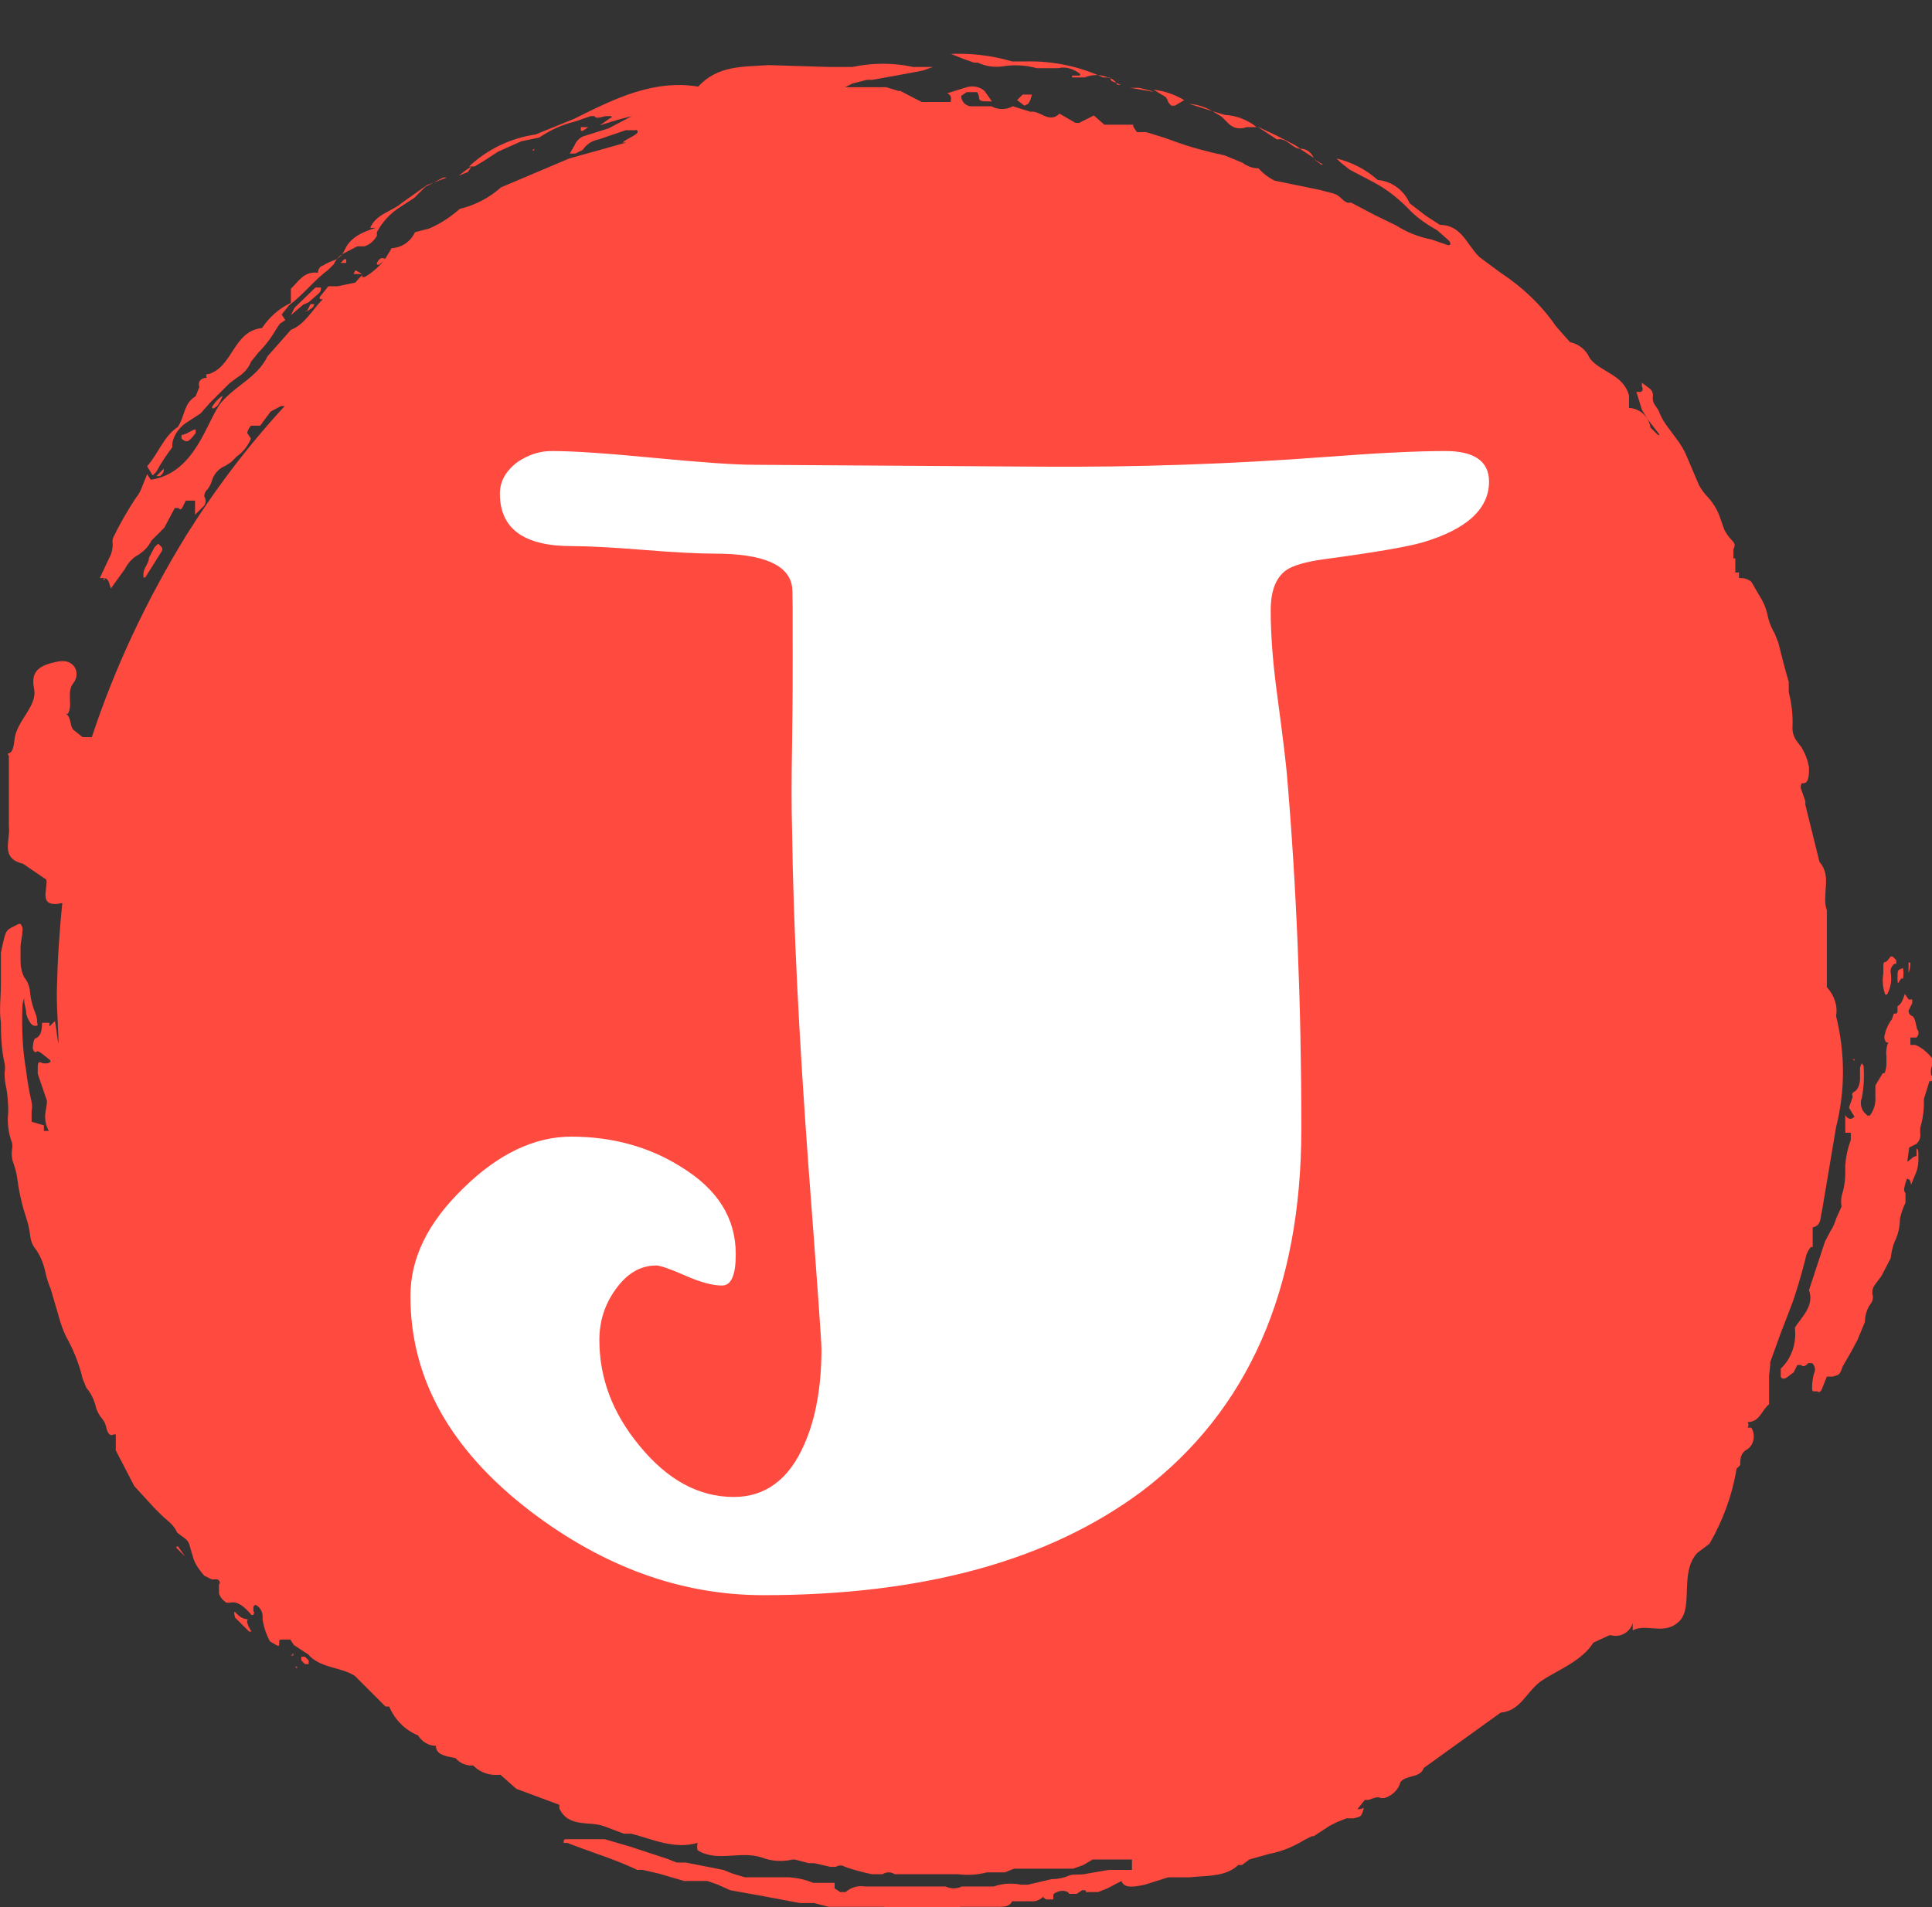<?xml version="1.0" encoding="utf-8"?>
<!-- Generator: Adobe Illustrator 26.0.1, SVG Export Plug-In . SVG Version: 6.00 Build 0)  -->
<svg version="1.1"
	 id="svg23" xmlns:inkscape="http://www.inkscape.org/namespaces/inkscape" xmlns:sodipodi="http://sodipodi.sourceforge.net/DTD/sodipodi-0.dtd" xmlns:svg="http://www.w3.org/2000/svg"
	 xmlns="http://www.w3.org/2000/svg" xmlns:xlink="http://www.w3.org/1999/xlink" x="0px" y="0px" viewBox="0 0 308.8 304.9"
	 style="enable-background:new 0 0 308.8 304.9;" xml:space="preserve">
<rect x="0" y="0" width="308.8" height="304.9" fill="#333333" stroke="none"/>
<style type="text/css">
	.st0{fill:#FF4A3F;}
	.st1{enable-background:new    ;}
	.st2{fill:#FFFFFF;}
</style>
<g id="SvgjsG2685" transform="matrix(0.982,0,0,0.982,-0.055,0)">
	<g id="g17">
		<path id="path3" class="st0" d="M57.6,44.6H59L57.9,44L57.6,44.6z M61.4,42.8c0,0.3,0,0.3,0.3,0.3l1.2-0.9
			C62.2,41.9,61.9,41.9,61.4,42.8z M50,50.7l0.9-0.6c0.3-0.3,0.3-0.6,0.3-0.6h-0.6L50,50.7C49.7,50.4,49.7,50.7,50,50.7z M56.4,42.2
			h-0.3l-0.6,0.6h0.9L56.4,42.2z M50.3,49.2l1.7-1.5c0.3-0.3,0.3-0.6,0.3-0.9h-0.9L48,50.1l-0.6,1.2l2-1.7L50.3,49.2z"/>
		<path id="path5" class="st0" d="M28.1,72.8v-0.6c0.2-1.3,1-2.4,2-3.2l2.6-1.7l1.5-1.7l2-2l1.2-1.2l1.2-0.9c1-0.6,1.9-1.5,2.3-2.6
			l1.2-1.5c1.1-1.1,2.1-2.4,2.9-3.8l0.6-0.9l0.9-0.6l-0.6-0.9l1.2-1.5c2.3-1.7,4.1-4.1,6.4-5.8l0.9-0.9c0.3-0.7,0.8-1.3,1.5-1.7
			l2.3-1.2h1.2c0.9-0.3,1.6-1,2-1.7v-0.6c0.9-1.7,2.2-3.1,3.8-4.1l2.3-1.5l0.6-0.6l1.2-1.2l2.9-1.5h0.6l-3.2,1.2L65.5,33
			c-1.7,1.5-4.1,1.7-5.2,4.1h0.9c-2,0.6-4.1,1.5-5,3.5c-0.9,2-2.3,1.7-3.5,2.6c-0.5,0.1-0.9,0.6-0.9,1.2c-2.3-0.3-3.2,1.5-4.4,2.6
			v2.3c-1.9,0.9-3.5,2.3-4.7,4.1C38,53.9,38,59.7,34,60.9h-0.3c-0.1,0.2-0.1,0.4,0,0.6c-0.9,0-1.5,0.6-1.2,1.5l-0.6,1.5
			c-2,1.2-1.7,3.2-2.9,5c-2.3,1.5-3.2,4.4-5,6.4l0.9,1.5l0.6-0.6C26.3,75.3,27.2,74,28.1,72.8z M156.9,9.6l1.7,0.6h0.6
			c1.3,0.6,2.7,0.8,4.1,0.6c1.8-0.3,3.7-0.2,5.5,0.3h3.5c1.2-0.3,2.5,0.1,3.5,0.9c0.1,0.1,0.1,0.2,0,0.3h-1.2
			c-0.1,0.1-0.1,0.2,0,0.3h2c1.2-0.5,2.6-0.5,3.8,0c0.6,0,0.3,0.3,0.6,0.6l1.5,0.6h-0.6c-0.6-1.2-1.5-1.2-2.3-1.2
			c-3.9-1.8-8.2-2.7-12.5-2.6h-2.3c-3.4-1-6.9-1.4-10.5-1.2h0.6L156.9,9.6z M178.1,18.6h0.6H178.1z M200,20.1c0.8,0.8,1.9,1,2.9,0.6
			h1.7c-1.5-1.2-3.3-1.9-5.2-2l-2-0.6l1.5,0.9L200,20.1z M190.1,16.3c0,0.3,0.3,0.6,0.6,0.9h0.6l1.5-0.9c-1.5-0.9-3.2-1.5-5-1.7
			l2,1.2L190.1,16.3z M211.6,24.2l2.3,1.5C213.4,24.8,212.8,24.2,211.6,24.2z"/>
		<path id="path7" class="st0" d="M288.2,221.7l1.7-4.7l1.7-4.4c0.6-1.5,1.7-5.2,2.3-7.6c0.1-0.7,0.4-1.4,0.9-2h0.3v-3.2
			c1.5-0.3,1.2-1.7,1.5-2.6l2.3-13.7c1.5-5.9,1.5-12.1,0-18.1c0.3-1.7-0.3-3.4-1.5-4.7v-12.5c-0.9-2.6,0.9-5.5-1.2-7.9l-2.3-9.3
			c0-0.2,0-0.4,0-0.6l-0.6-1.7c-0.2-0.4-0.2-0.8,0-1.2h0.3c0.9,0,0.9-1.5,0.9-2.6c-0.2-1.1-0.6-2.2-1.2-3.2l-0.9-1.2
			c-0.4-0.6-0.6-1.3-0.6-2c0.1-2-0.1-3.9-0.6-5.8V111c-0.6-2-1.2-4.4-1.7-6.4l-0.6-1.5c-0.6-1-1-2.1-1.2-3.2
			c-0.2-0.8-0.5-1.6-0.9-2.3l-1.7-2.9c-0.5-0.4-1.1-0.6-1.7-0.6h-0.3v-0.9h-0.6v-2.3h-0.3v-0.6c0-0.1,0-0.2,0-0.3v-0.6
			c0.3-0.6,0.3-0.9-0.3-1.5c-0.5-0.5-0.9-1.1-1.2-1.7l-0.6-1.7c-0.4-1.3-1.1-2.5-2-3.5c-0.6-0.6-1.1-1.3-1.5-2l-2-4.7
			c-0.4-1-1-2-1.7-2.9l-1.7-2.3c-0.5-0.7-0.9-1.5-1.2-2.3l-0.6-0.9c-0.3-0.4-0.4-1-0.3-1.5c0-0.5-0.2-0.9-0.6-1.2l-1.2-0.9v0.6
			c0.3,0.6,0,0.9-0.3,0.9h-0.6l0.9,2.9l0.9,1.5l2,2.6h-0.3l-0.6-0.6l-0.6-0.6c-0.3-1.8-1.7-3.1-3.5-3.2v-2c-0.9-3.5-4.7-3.8-6.4-6.1
			c-0.6-1.4-1.8-2.3-3.2-2.6l-2.3-2.6c-2.4-3.5-5.5-6.4-9-8.7l-2.3-1.7l-1.2-0.9c-2-2-2.9-5.2-6.4-5.2l-2.3-1.5l-2.6-2
			c-0.9-2.1-2.9-3.6-5.2-3.8c-1.9-1.7-4.2-2.9-6.7-3.5l0.6,0.6l1.5,1.2l3.8,2c2.3,1.2,4.3,2.8,6.1,4.7c1.3,1.3,2.8,2.3,4.4,3.2
			l1.7,1.5c0.3,0.3,0.6,0.6,0.3,0.9h-0.3l-2.6-0.9c-2.1-0.4-4.1-1.2-5.8-2.3l-3.5-1.7l-3.8-2h-0.6c-0.9-0.3-1.2-1.2-2.3-1.5
			l-2.3-0.6l-7.3-1.5c-1-0.5-1.9-1.2-2.6-2c-0.9,0-1.8-0.3-2.6-0.9l-2.9-1.2c-2.8-0.6-5.5-1.3-8.2-2.3l-1.7-0.6l-2.9-0.9h-1.5
			l-0.6-0.9v-0.3h-4.7l-1.7-1.5l-1.2,0.6l-1.2,0.6h-0.6l-2.6-1.5c-1.7,1.7-3.2-0.6-4.7-0.3l-2.9-0.9c-1.1,0.6-2.4,0.6-3.5,0H158
			c-0.9-0.1-1.5-0.9-1.5-1.7l0.9-0.6h1.7c0.2,0.3,0.3,0.6,0.3,0.9c0,0.6,0.6,0.6,1.5,0.6h0.6l-1.2-1.7c-0.8-0.7-1.9-0.9-2.9-0.6
			l-2.9,0.9h-0.3c0.9,0.6,0.6,0.9,0.6,1.5h-4.7l-1.2-0.6l-2.3-1.2h-0.3l-2-0.6h-6.7l1.2-0.6l2.3-0.6h0.9l5-0.9l3.2-0.6l1.7-0.6h-3.2
			c-3.3-0.7-6.6-0.7-9.9,0H135l-9.9-0.3c-4.1,0.3-8.2,0-11.4,3.5c-7.3-1.2-13.7,2-20.1,5.2l-6.4,2.6c-4.1,0.6-7.8,2.4-10.8,5.2h0.9
			l1.5-0.9l2.3-1.5l3.8-1.7l2.9-0.6c1.8-1.2,3.7-2.1,5.8-2.6l2.6-0.9h0.6c0.3,0.6,1.5,0,2,0h0.6c0.3,0,0.3,0.3,0,0.3l-1.7,1.2
			l2.9-0.9l2.3-0.6l-3.8,2l-3.8,1.2c-0.8,0.2-1.4,0.8-1.7,1.5L92.8,25h0.9l1.2-0.6c0.6-0.9,1.5-1.5,2.6-1.7l4.4-1.5h1.5
			c0.2-0.1,0.4,0,0.4,0.1c0.1,0.2,0,0.4-0.1,0.4l0,0c-0.6,0.6-1.7,0.9-2.3,1.5h0.6l-9.3,2.6l-11.1,4.7c-1.9,1.7-4.2,2.9-6.7,3.5
			c-1.5,1.3-3.1,2.4-5,3.2l-2.3,0.6c-0.7,1.5-2.1,2.5-3.8,2.6l-0.9,1.5c-0.9,1.3-2.1,2.4-3.5,3.2H59v-0.3l-0.6,0.6L57.9,46L55,46.6
			h-1.5l-1.2,1.5c-0.3,0.3-0.3,0.6,0,0.6h0.3c-1.7,1.7-2.9,4.1-5.2,5L43.6,58c-1.7,3.5-5.2,4.7-7.6,7.6c-2.3,2.9-4.1,11.4-11.4,12.5
			L24,77.2l-0.6,1.5c-0.3,0.8-0.6,1.6-1.2,2.3c-1.3,2-2.5,4-3.5,6.1c-0.3,0.4-0.4,1-0.3,1.5c0,0.8-0.2,1.6-0.6,2.3l-1.5,3.2h0.6
			c0.9,0,0.9,0.9,1.2,1.7l2.3-3.2c0.4-0.8,1-1.5,1.7-2c1.1-0.6,2.1-1.5,2.6-2.6l0.9-0.9l1.2-1.2l1.7-3.2h0.6c0.3,0.3,0.3,0.3,0.6,0
			l0.6-1.2h1.5v2.3l1.5-1.5c0.3-0.5,0.3-1,0-1.5c0-0.3,0.1-0.6,0.3-0.9c0.4-0.4,0.7-0.9,0.9-1.5c0.3-1.2,1.2-2.2,2.3-2.6l0.9-0.6
			l0.9-0.9c1-0.7,1.8-1.7,2.3-2.9l-0.6-0.9c0-0.3,0.3-0.9,0.6-1.2h1.5l1.7-2.3l1.7-0.9h0.6c-6,6.5-11.3,13.5-16,21h-0.3h0.3
			C24,97.5,18.8,108.5,15,120h-1.5l-1.5-1.2c-0.6-0.6-0.3-2-1.2-2.6h0.3c0.9-1.5-0.3-3.5,0.9-5s0.3-4.1-2.6-3.5s-4.4,1.5-3.8,4.4
			s-2.9,5.2-3.2,8.4s-1.5,1.5-0.9,2.6v11.4c0.3,2.3-1.5,5.2,2.3,6.1l3.8,2.6c0.3,1.5-1.5,4.7,2.6,3.8c-0.5,4.8-0.8,9.7-0.9,14.6
			c0,3.2,0.3,6.4,0.3,9.6V170c-0.3-1.2-0.3-2.3-0.6-3.8l-0.9,0.9v-0.6H6.9c0,1.5-0.3,2.3-1.2,2.6c-0.2,0.4-0.3,1-0.3,1.5
			c0,0.3,0.3,0.9,0.6,0.6c0.3-0.3,1.2,0.6,2,1.2c0.9,0.6-0.6,0.9-1.2,0.6s-0.6,0.3-0.6,0.9v0.9l1.5,4.4c0,0.9-0.3,1.7-0.3,2.6
			c0,0.8,0.2,1.6,0.6,2.3H7.2v-0.9l-2-0.6v-1.7c0.1-0.5,0.1-1,0-1.5c-0.4-1.7-0.7-3.5-0.9-5.2c-0.6-3.4-0.7-6.8-0.6-10.2
			c0-0.5,0.1-1,0.3-1.5v0.6c0.1,0.5,0.2,1,0.3,1.5c0,0.4,0.1,0.8,0.3,1.2c0.3,0.6,0.6,1.2,1.2,1.2s0.3-0.3,0.3-0.6
			c0-0.5-0.1-1-0.3-1.5c-0.5-1.2-0.8-2.5-0.9-3.8c-0.1-0.7-0.4-1.4-0.9-2c-0.4-0.8-0.6-1.7-0.6-2.6v-2.3c0-0.9,0.3-1.7,0.3-2.6
			c0.1-0.4,0-0.8-0.3-1.2H3.1c-2.3,1.2-2,0.6-2.9,4.7v5.2c0,2-0.3,4.1,0,6.1c0,2.2,0.1,4.5,0.6,6.7c0.1,0.5,0.1,1,0,1.5
			c0,0.9,0.1,1.8,0.3,2.6c0.2,1.2,0.3,2.5,0.3,3.8c-0.2,1.7,0,3.4,0.6,5c0.1,0.4,0.1,0.8,0,1.2c-0.1,0.8,0,1.6,0.3,2.3
			c0.3,0.9,0.5,1.7,0.6,2.6c0.3,2.2,0.8,4.3,1.5,6.4c0.3,0.9,0.5,1.9,0.6,2.9c0.1,0.7,0.4,1.4,0.9,2c0.7,1,1.2,2.2,1.5,3.5
			c0.2,1,0.5,2,0.9,2.9l1.2,4.1c0.4,1.5,0.9,3,1.7,4.4c1,1.9,1.8,4,2.3,6.1l0.6,1.5c0.7,0.8,1.2,1.8,1.5,2.9
			c0.2,0.9,0.6,1.6,1.2,2.3c0.3,0.4,0.5,0.9,0.6,1.5c0.3,0.9,0.6,1.2,1.2,0.9h0.3v2.6l1.5,2.9l1.5,2.9l3.2,3.5l1.2,1.2
			c0.9,0.9,2,1.5,2.6,2.9l1.2,0.9c0.5,0.3,0.8,0.9,0.9,1.5l0.6,2c0.4,1,1,1.8,1.7,2.6l1.2,0.6h0.9c0.3,0.1,0.5,0.4,0.4,0.7
			c0,0,0,0.1-0.1,0.1c0,0.5,0,1,0,1.5c0.2,0.6,0.6,1.1,1.2,1.5h0.6c1.2-0.3,2.3,0.6,3.5,2h0.3c0-0.3,0.3-0.3,0-0.6v-0.6
			c0-0.3,0.3-0.6,0.6-0.3c0.6,0.4,0.9,1.1,0.9,1.7v0.6c0.2,1.2,0.6,2.4,1.2,3.5c1.5,0.9,1.5,0.9,1.5,0.3s0-0.6,0.6-0.6h1.2l0.6,0.9
			l2.3,1.5c2,2.3,5.2,2,7.6,3.5l5,5h0.6c0.9,2.1,2.5,3.8,4.7,4.7c0.6,1,1.7,1.7,2.9,1.7c0,1.5,1.7,1.7,3.2,2
			c0.6,0.7,1.4,1.1,2.3,1.2h0.6c1.1,1.2,2.8,1.7,4.4,1.5l2.6,2.3l7,2.6v0.6c1.5,3.2,5,2,7.3,2.9l3.2,1.2h1.2c3.5,0.9,7,2.6,10.8,1.5
			c-0.1,0.4-0.1,0.8,0,1.2c3.2,2,7,0,10.5,1.2c1.6,0.6,3.3,0.7,5,0.3h0.3l2.3,0.6h0.9l2.6,0.6h0.9c0.5-0.3,1-0.3,1.5,0
			c1.4,0.5,2.9,0.9,4.4,1.2h1.7c0.6-0.4,1.4-0.4,2,0H156c1.6,0.2,3.1,0.1,4.7-0.3h2.9l1.5-0.6h9.6l1.7-0.6l1.5-0.9h6.4v1.7h-3.8
			L177,305c-1.2,0.3-2,0-2.9,0.3c-0.9,0.4-1.9,0.6-2.9,0.6l-3.8,0.9h-1.2c-1.5-0.3-3-0.2-4.4,0.3h-5.2c-0.8,0.4-1.8,0.4-2.6,0h-13.1
			c-1.1-0.2-2.3,0.1-3.2,0.9h-0.9l-0.9-0.6v-0.9h-3.5c-1.2-0.5-2.5-0.8-3.8-0.9h-7.3l-2-0.6l-1.5-0.6l-6.1-1.2h-1.5l-1.5-0.6l-6.1-2
			l-4.1-1.2h-6.4c-0.3,0-0.3,0.3-0.3,0.6h0.6c3.8,1.5,7.6,2.6,11.4,4.4h0.9l2.6,0.6l4.1,1.2h3.8l1.7,0.6l2,0.9l5,0.9l3.2,0.6
			l3.2,0.6h2.3l2.3,0.6h9l2.9,0.6h6.7l2.9-0.6h6.4c1.2,0,1.7-0.3,2-0.9h2.9c0.9,0.1,1.7-0.2,2.3-0.9c-0.3,0.3,0,0.3,0.3,0.6h1.2
			v-0.6c0-0.3,0-0.3,0.6-0.6c0.6-0.3,1.7-0.3,2,0.3h1.2l0.9-0.6c0.6,0,0.6,0,0.6,0.3h2l1.5-0.6l2.3-1.2c0.3,0.9,1.2,1.2,3.8,0.6
			l3.8-1.2h3.5c2.6-0.3,5.8,0,7.9-2h0.6l1.2-0.9l3.2-0.9c2.1-0.4,4-1.2,5.8-2.3l1.2-0.6h0.3l2.6-1.7l1.2-0.6l1.5-0.6h1.2
			c1.2-0.3,1.2-0.3,1.5-1.2c0.3-0.9,0-0.3-0.6-0.3H221l1.2-1.5h0.6c0.9-0.3,1.5-0.6,2-0.3h0.6c1.3-0.4,2.3-1.4,2.6-2.6
			c0.9-1.2,3.2-0.6,3.8-2.3l12.5-9c3.2-0.3,4.1-3.2,6.4-5c2.3-1.7,6.7-3.2,8.7-6.4l2.6-1.2h0.3c1.5,0.4,3.1-0.5,3.5-2v1.2
			c2.3-1.2,5.2,0.9,7.6-1.5c2.3-2.3,0-7.9,2.9-11.1l2-1.5c2.2-3.8,3.7-7.9,4.4-12.2l0.6-0.6c0-0.9,0-2,1.2-2.6
			c1.1-0.8,1.3-2.4,0.6-3.5h-0.6c0.2-0.3,0.2-0.6,0-0.9c2,0,2.3-2,3.5-2.9v-4.1c0-0.2,0-0.4,0-0.6
			C288.1,223,288.2,222.3,288.2,221.7L288.2,221.7z"/>
		<path id="path9" class="st0" d="M76.8,27.1l-0.9,0.6l-1.2,0.9l1.5-0.6L76.8,27.1z M94.6,21.3h0.3l0.9-0.6h-1.2L94.6,21.3z
			 M87,24.2l-0.3,0.3H87V24.2z M26.7,76.3l-1.2,1.2h0.6C26.5,77.2,26.8,76.8,26.7,76.3z M35.4,66.1c0.4-0.5,0.7-1.1,0.9-1.7
			c-0.6,0.4-1.1,0.9-1.5,1.5c-0.3,0.3-0.3,0.6,0,0.6L35.4,66.1z M31.9,70.5v-0.6c-0.6,0-1.5,0.9-2.3,0.9v0.6
			C30.5,72.2,30.8,71.9,31.9,70.5z M215.1,26.8h0.3l-1.5-0.9L215.1,26.8z M207.9,22.7c1.5-0.3,2.3,1.2,3.5,1.5h0.3l-0.9-0.6
			l-2.9-1.5l-3.2-1.5l0.9,0.6L207.9,22.7z M187.8,14.9h-0.3l-3.5-0.6h1.5L187.8,14.9z M193.6,16.9l3.8,1.2
			C196.2,17.4,194.9,17,193.6,16.9z M167.4,16.9c0.3-0.4,0.5-0.9,0.6-1.5h-1.5l-0.9,0.9l1.2,0.9L167.4,16.9z M181.4,17.8
			c0,0.1,0,0.2,0,0.3V17.8z M311.8,170.1H311v-1.2h0.9c0.3,0,0.6-0.9,0.3-1.2c-0.3-0.3-0.3-2-0.9-2.3c-0.4-0.1-0.6-0.5-0.6-0.9
			l0.6-1.2c0-0.2,0-0.4,0-0.6h-0.6l-0.6-0.9c-0.3,0.9-0.6,1.7-1.2,2c0,0.2,0,0.4,0,0.6c0,0.3,0,0.6-0.3,0.6h-0.3
			c-0.1,0.3-0.2,0.6-0.3,0.9c-0.6,0.8-1,1.7-1.2,2.6c-0.1,0.4,0,0.9,0.3,1.2h0.3c-0.3,0.7-0.4,1.5-0.3,2.3v1.2c0,0.5-0.1,1-0.3,1.5
			h-0.3l-1.2,2v1.7c0.1,1.1-0.2,2.3-0.9,3.2H304l-0.6-0.6c-0.5-0.7-0.6-1.6-0.3-2.3c0.3-1.6,0.4-3.3,0.3-5c0-0.3-0.3-0.6-0.3-0.6
			c-0.2,0.3-0.3,0.6-0.3,0.9v1.7c0,0.6-0.3,1.7-0.9,2s-0.3,0.6-0.3,0.9l-0.6,1.7l0.9,1.5c-0.6,0.6-1.2,0.3-1.5-0.3v2.9h0.9v1.2
			c-0.5,1.3-0.8,2.7-0.9,4.1c0,0.4,0,0.8,0,1.2c0,1.3-0.2,2.6-0.6,3.8c-0.1,0.6-0.1,1.2,0,1.7l-0.9,2c-0.2,0.7-0.5,1.4-0.9,2
			l-0.9,1.7l-2.6,7.9c0.9,2.6-1.2,4.4-2.3,6.1c0.3,2.5-0.5,5-2.3,6.7v1.2c0,0.3,0.3,0.6,0.9,0.3l1.2-0.9l0.6-1.2h0.6
			c0.3,0.3,0.6,0.3,1.2-0.3h0.6c0.5,0.4,0.6,1.2,0.3,1.7c-0.2,0.8-0.3,1.5-0.3,2.3c0,0.3,0,0.6,0.3,0.6h0.6c0.3,0.3,0.6,0,0.9-0.9
			l0.6-1.5h0.9c1.2-0.3,1.2-0.3,1.7-1.7l1.5-2.6l0.9-1.7l1.2-2.9c0-1,0.3-2.1,0.9-2.9c0.4-0.5,0.5-1.2,0.3-1.7c0-0.6,0-0.9,0.6-1.7
			l0.9-1.2l1.5-2.9c0.1-0.9,0.3-1.8,0.6-2.6c0.6-1.2,0.9-2.5,0.9-3.8c0.2-0.9,0.5-1.8,0.9-2.6v-1.5c-0.3-0.6-0.3-0.6,0-1.7
			s0.3-0.6,0.6-0.6c0.2,0.2,0.3,0.6,0.3,0.9l0.6-1.5c0.4-0.8,0.6-1.7,0.6-2.6v-0.9c0-0.3,0-0.9-0.3-0.9v1.2c-0.6,0-0.9,0.6-1.5,0.9
			c0.1-0.8,0.2-1.5,0.3-2.3l1.2-0.6c0.5-0.5,0.7-1.1,0.6-1.7c0-0.3,0-0.6,0-0.9c0.4-1.3,0.6-2.7,0.6-4.1v-0.6l0.9-2.9h0.3
			c0.3-0.2,0.4-0.6,0.3-0.9h-0.3c-0.2-0.8,0-1.7,0.6-2.3C314.1,171.7,313.1,170.6,311.8,170.1L311.8,170.1z M26.4,89.7
			c0.1-0.2,0.1-0.4,0-0.6l-0.6-0.6l-0.6,0.6l-0.9,1.7c0,0.9-0.9,1.7-0.9,2.6V94h0.3L26.4,89.7z M306.9,161.9h0.3
			c0.6-1.1,0.8-2.3,0.6-3.5c-0.1-0.6,0.1-1.1,0.6-1.5h0.3v-0.6l-0.6-0.6h-0.3c-0.3,0.3-0.6,0.9-0.9,0.9s-0.3,0.3-0.3,0.9v0.9
			C306.4,159.6,306.5,160.8,306.9,161.9L306.9,161.9z M38.3,262.4c-0.3,0,0,0.6,0,0.9l2.3,2.3H41c-0.6-0.9-0.9-1.7-0.6-2
			c-0.5,0-1-0.2-1.5-0.6L38.3,262.4z M309.5,159.3h0.3c0.1-0.6,0.1-1.2,0-1.7c-0.9,0.3-0.9,0.3-0.9,1.7S309.2,159.6,309.5,159.3
			L309.5,159.3z"/>
		<path id="path11" class="st0" d="M310.7,180.6c0.3-0.4,0.4-1,0.3-1.5c0-0.3-0.3-0.6-0.3-0.3h-0.6v0.6
			C310.1,180.6,310.4,180.9,310.7,180.6L310.7,180.6z M311,156.7h-0.3v1.7C310.9,157.9,311,157.3,311,156.7z M49.7,269.7h-0.6v0.6
			l0.6,0.6h0.6v-0.6L49.7,269.7z M301.9,172.7c0-0.3,0-0.3-0.3-0.3L301.9,172.7z M28.7,251.9l1.5,1.5l-1.2-1.7L28.7,251.9z"/>
		<polygon id="circle13" class="st0" points="30.4,253.6 30.4,253.6 30.4,253.6 		"/>
		<path id="path15" class="st0" d="M28.1,87.7h-0.3v0.6v-0.6H28.1z M270.5,68.4l-0.6-0.9h-0.3L270.5,68.4z M16.8,94.4
			c0.2-0.1,0.3-0.4,0.3-0.6v0.6H16.8z M303.7,176.5v0.3V176.5z M47.7,269.4h-0.3c0.3,0.3,0.6,0,0.3-0.3V269.4z M48.2,271.5h0.3
			l-0.3-0.3V271.5z"/>
	</g>
</g>
<g class="st1">
	<path class="st2" d="M238,77c0,4.3-3.5,7.6-10.6,9.7c-2.4,0.7-7.6,1.6-15.8,2.7c-2.9,0.4-5,1-6.1,1.8c-1.6,1.2-2.4,3.3-2.4,6.4
		c0,3.6,0.3,8,1,13.2c1,7.4,1.5,11.8,1.6,13.1c1.5,17.5,2.3,36.4,2.3,56.5c0,25.8-8.5,45.1-25.5,58C167.6,249.5,147.5,255,122,255
		c-13.1,0-25.5-4.5-37.2-13.4c-12.8-9.8-19.2-21.2-19.2-34.4c0-6.1,2.8-11.8,8.5-17.3c5.6-5.5,11.4-8.2,17.2-8.2
		c6.5,0,12.4,1.6,17.5,4.8c5.9,3.6,8.8,8.2,8.8,14c0,3.3-0.7,5-2.2,5c-1.5,0-3.4-0.5-5.9-1.6c-2.5-1.1-4-1.6-4.6-1.6
		c-2.6,0-4.7,1.3-6.5,3.8c-1.8,2.5-2.6,5.2-2.6,8.1c0,6.1,2.1,11.7,6.4,16.9c4.5,5.5,9.5,8.2,15.1,8.2c5,0,8.8-2.8,11.2-8.3
		c1.9-4.2,2.8-9.4,2.8-15.4c0-1.1-0.7-10.9-2.1-29.4c-1.5-20.6-2.4-38.4-2.6-53.6c-0.1-3.4-0.1-8,0-13.6c0.1-7.1,0.1-11.6,0.1-13.6
		c0-7.3,0-11.1-0.1-11.6c-0.5-3.5-4.6-5.3-12.4-5.3c-2.6,0-6.4-0.2-11.4-0.6c-5-0.4-8.8-0.6-11.4-0.6c-7.7,0-11.5-2.8-11.5-8.4
		c0-2,1-3.7,2.9-5.1c1.7-1.1,3.4-1.7,5.4-1.7c3.6,0,9.1,0.4,16.4,1.1c7.3,0.7,12.7,1.1,16.1,1.1l45.8,0.3c14.9,0.1,30.2-0.4,46-1.6
		c7.9-0.6,14.1-0.9,18.5-0.9C235.6,72.1,238,73.7,238,77z"/>
</g>
</svg>
